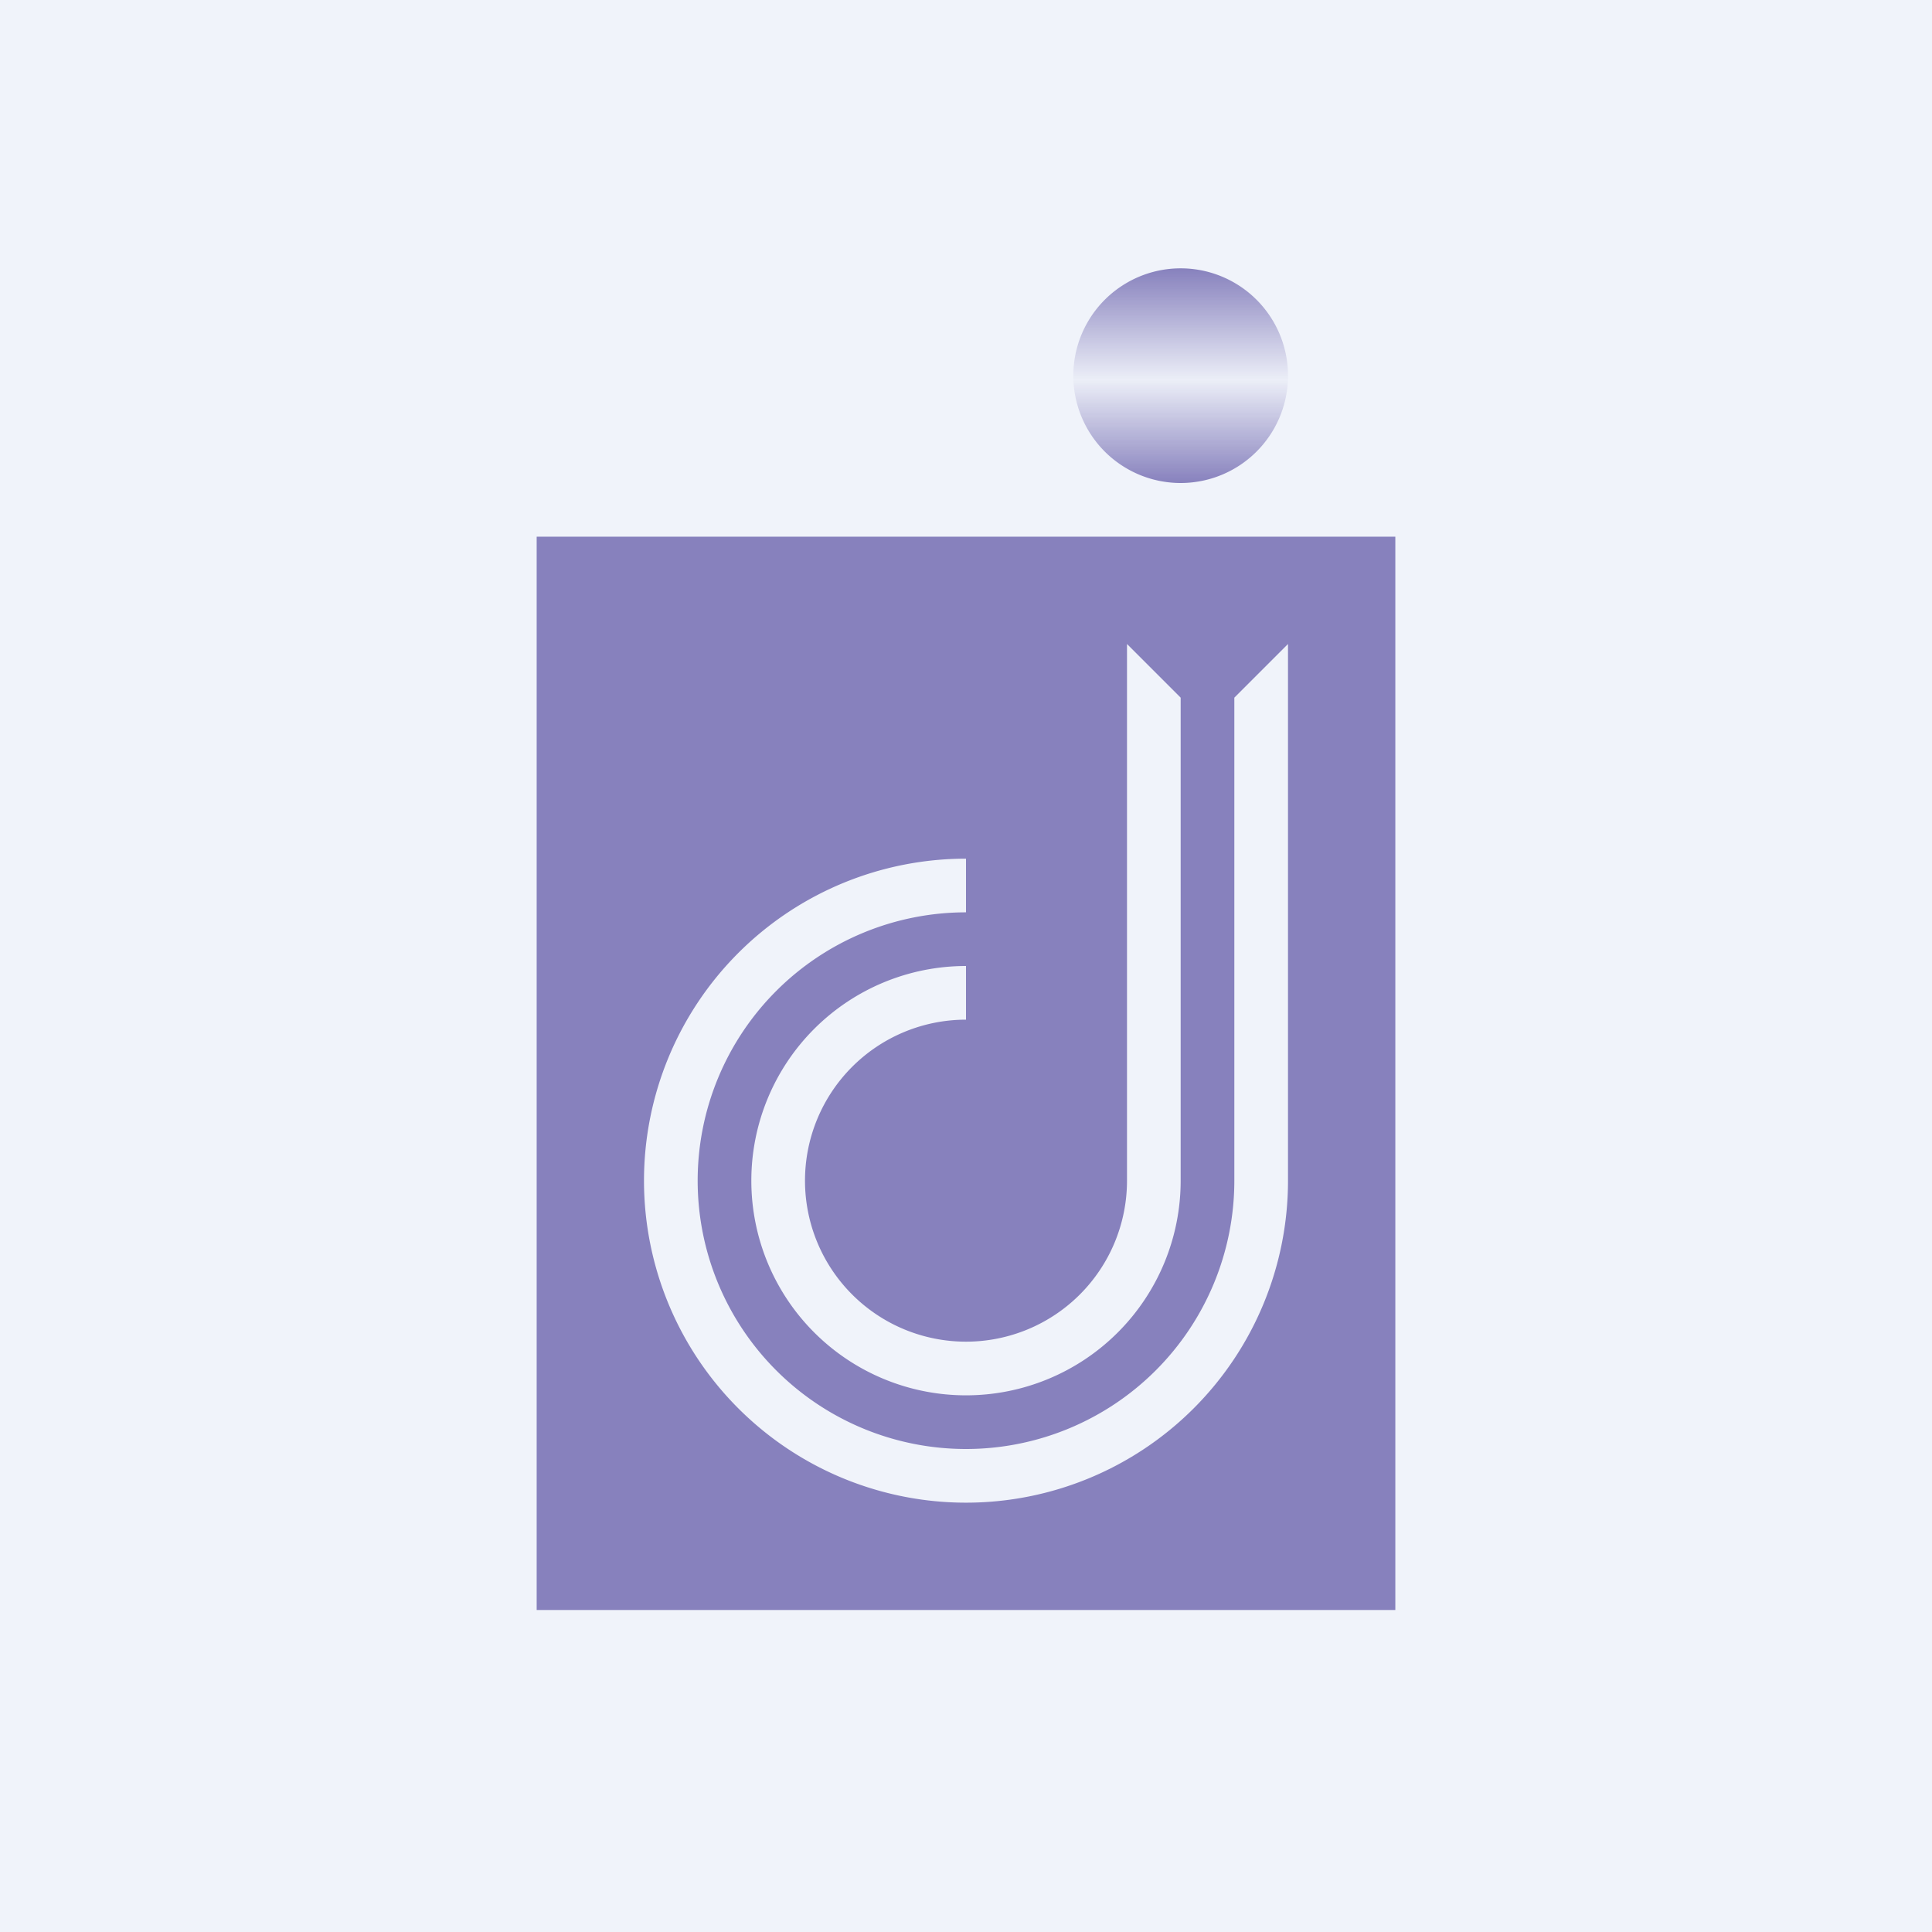 <!-- by TradingView --><svg width="18" height="18" viewBox="0 0 18 18" xmlns="http://www.w3.org/2000/svg"><path fill="#F0F3FA" d="M0 0h18v18H0z"/><path d="M13 5H5v10h8V5Zm-2 1.5V11a2 2 0 1 1-2-2v.5a1.5 1.5 0 1 0 1.5 1.5V6l.5.5Zm.5 4.5V6.5L12 6v5a3 3 0 1 1-3-3v.5a2.5 2.5 0 1 0 2.5 2.5Z" fill="#8781BD"/><path d="M12 3.5a1 1 0 1 1-2 0 1 1 0 0 1 2 0Z" fill="url(#a3awj2d1d)"/><defs><linearGradient id="a3awj2d1d" x1="11" y1="2.5" x2="11" y2="4.5" gradientUnits="userSpaceOnUse"><stop stop-color="#8781BD"/><stop offset=".52" stop-color="#8781BD" stop-opacity=".04"/><stop offset="1" stop-color="#8781BD"/></linearGradient></defs></svg>